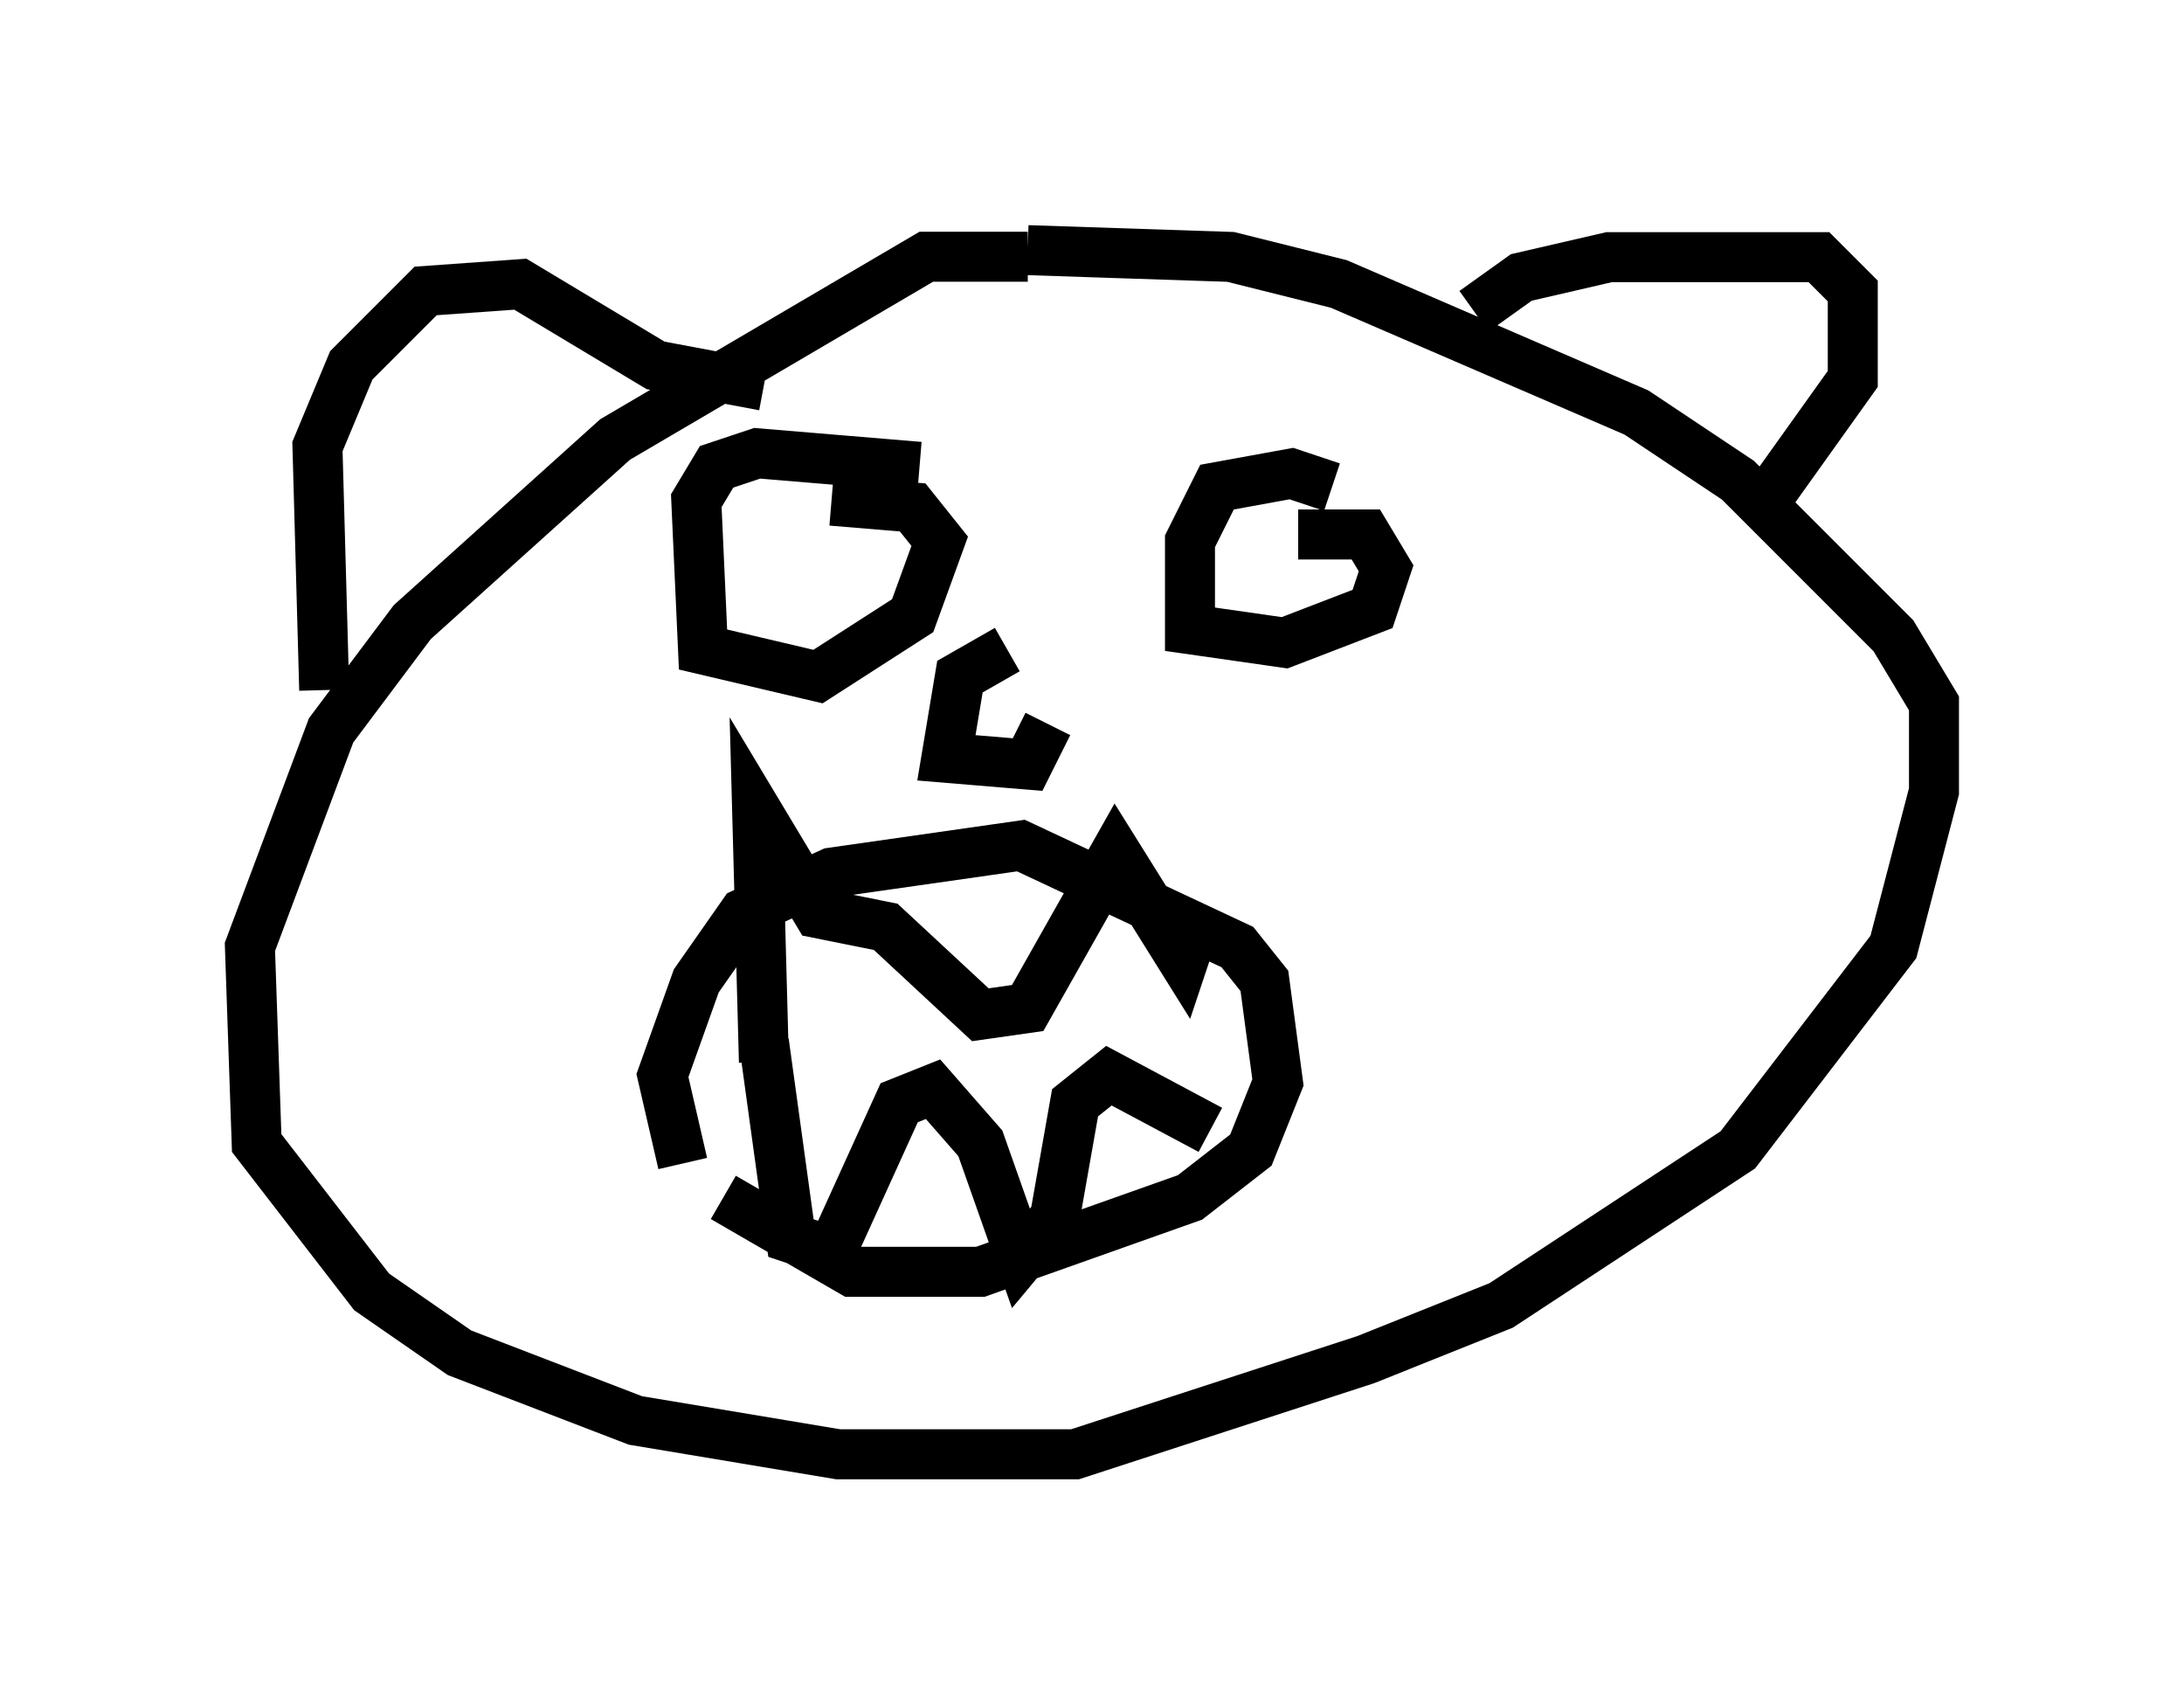 <?xml version="1.0" encoding="utf-8" ?>
<svg baseProfile="full" height="34.086" version="1.1" width="43.694" xmlns="http://www.w3.org/2000/svg" xmlns:ev="http://www.w3.org/2001/xml-events" xmlns:xlink="http://www.w3.org/1999/xlink"><defs /><rect fill="white" height="34.086" width="43.694" x="0" y="0" /><path d="M18.938, 6.488 m0.541, 0.135 m1.083, -1.488 l-2.03, 0.0 -6.225, 3.654 l-4.059, 3.654 -1.624, 2.165 l-1.624, 4.33 0.135, 3.924 l2.3, 2.977 1.759, 1.218 l3.518, 1.353 4.059, 0.677 l4.736, 0.0 5.819, -1.894 l2.706, -1.083 4.736, -3.112 l3.112, -4.059 0.812, -3.112 l0.0, -1.759 -0.812, -1.353 l-3.112, -3.112 -2.03, -1.353 l-5.954, -2.571 -2.165, -0.541 l-4.059, -0.135 m-6.901, 18.268 l-0.406, -1.759 0.677, -1.894 l0.947, -1.353 1.759, -0.812 l3.789, -0.541 4.33, 2.03 l0.541, 0.677 0.271, 2.03 l-0.541, 1.353 -1.218, 0.947 l-4.195, 1.488 -2.571, 0.0 l-2.571, -1.488 m0.812, -2.706 l-0.135, -5.007 1.218, 2.03 l1.353, 0.271 1.894, 1.759 l0.947, -0.135 1.759, -3.112 l1.353, 2.165 0.271, -0.812 m-8.66, 2.436 l0.541, 3.924 0.812, 0.271 l1.353, -2.977 0.677, -0.271 l0.947, 1.083 0.812, 2.3 l0.677, -0.812 0.406, -2.3 l0.677, -0.541 2.03, 1.083 m-5.819, -13.261 l-3.248, -0.271 -0.812, 0.271 l-0.406, 0.677 0.135, 2.977 l2.3, 0.541 1.894, -1.218 l0.541, -1.488 -0.541, -0.677 l-1.624, -0.135 m10.013, -0.271 l-0.812, -0.271 -1.488, 0.271 l-0.541, 1.083 0.0, 1.759 l1.894, 0.271 1.759, -0.677 l0.271, -0.812 -0.406, -0.677 l-1.353, 0.0 m-19.486, 3.112 l-0.135, -4.871 0.677, -1.624 l1.488, -1.488 1.894, -0.135 l2.706, 1.624 2.165, 0.406 m14.208, -1.488 l0.947, -0.677 1.759, -0.406 l4.195, 0.0 0.677, 0.677 l0.0, 1.759 -2.03, 2.842 m-14.885, 2.571 l-0.947, 0.541 -0.271, 1.624 l1.624, 0.135 0.406, -0.812 " fill="none" stroke="black" stroke-width="1" /></svg>
